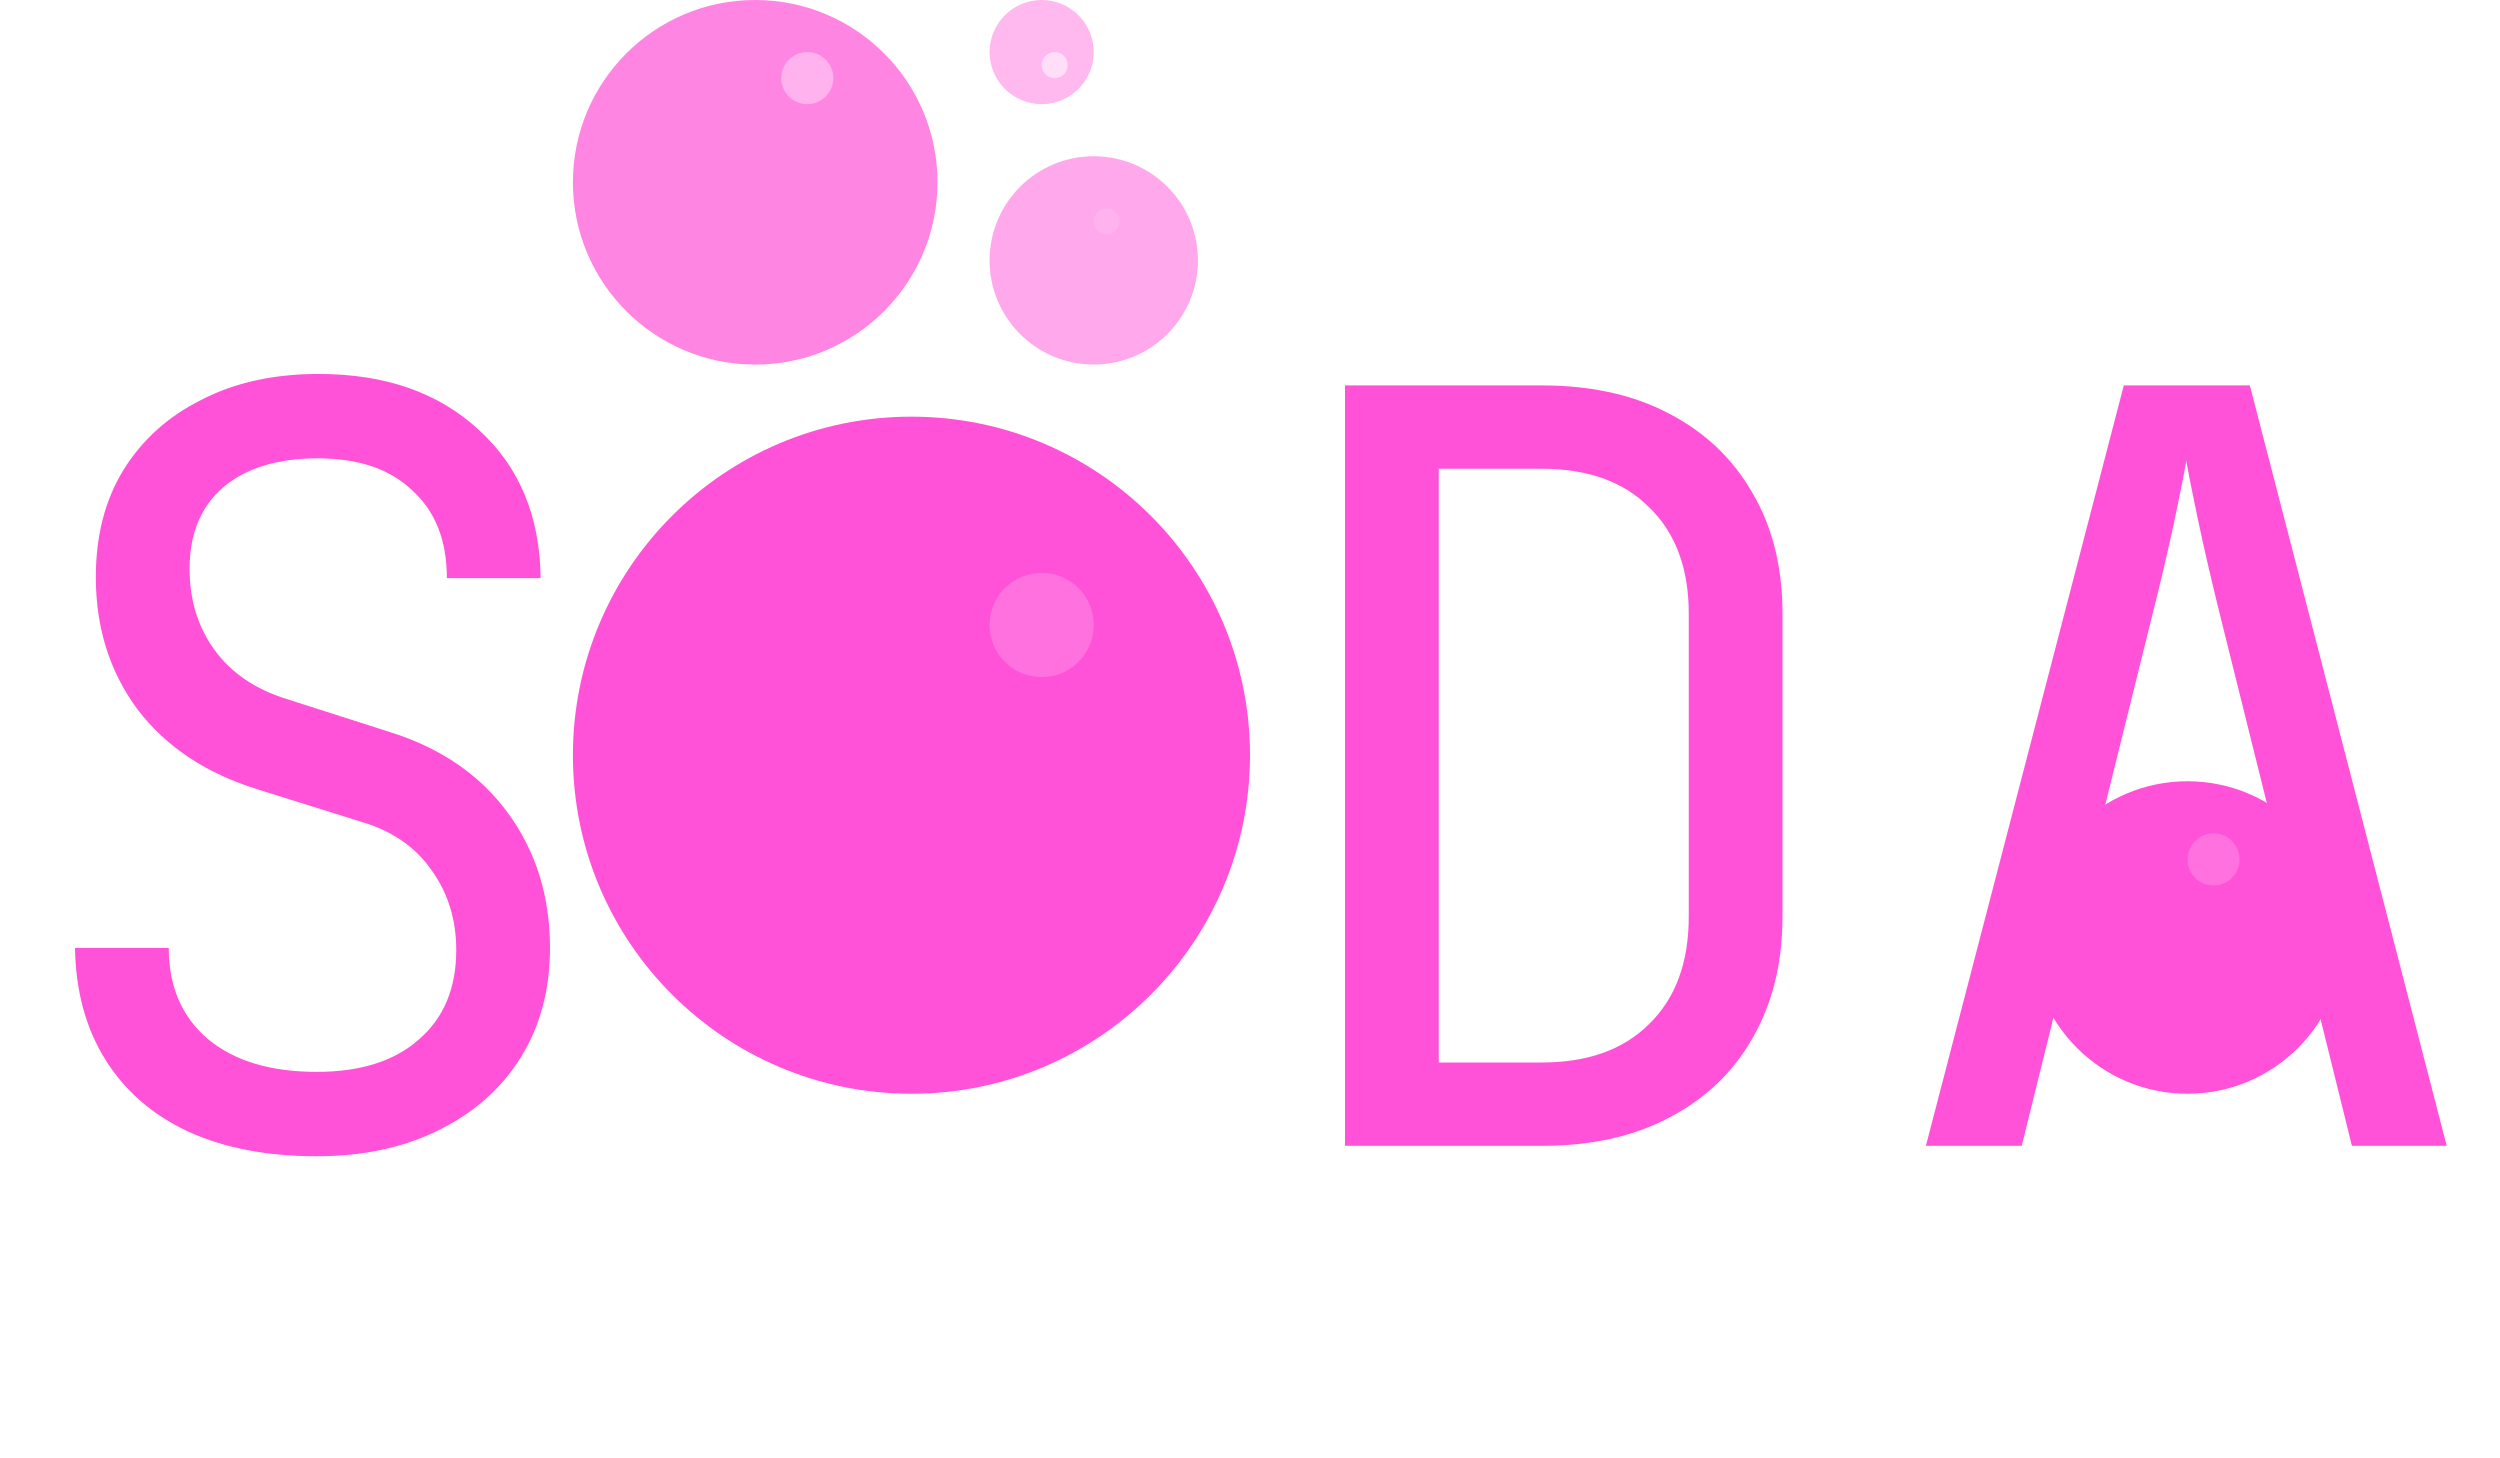<svg width="48" height="28" viewBox="0 0 48 28" fill="none" xmlns="http://www.w3.org/2000/svg">
<path d="M6.08 22.2C5.12 22.2 4.293 22.04 3.6 21.72C2.92 21.4 2.393 20.94 2.02 20.34C1.647 19.74 1.453 19.027 1.44 18.2H3.24C3.24 18.933 3.487 19.513 3.98 19.94C4.487 20.367 5.187 20.58 6.08 20.58C6.92 20.58 7.573 20.373 8.04 19.96C8.52 19.547 8.76 18.973 8.76 18.24C8.76 17.653 8.6 17.14 8.28 16.7C7.973 16.26 7.527 15.953 6.94 15.78L4.96 15.16C3.96 14.853 3.187 14.34 2.64 13.62C2.107 12.9 1.84 12.053 1.84 11.08C1.84 10.293 2.013 9.613 2.36 9.04C2.72 8.453 3.22 8 3.86 7.68C4.5 7.347 5.253 7.18 6.12 7.18C7.4 7.18 8.427 7.54 9.2 8.26C9.973 8.967 10.367 9.913 10.38 11.1H8.58C8.58 10.38 8.36 9.82 7.92 9.42C7.493 9.007 6.887 8.8 6.1 8.8C5.327 8.8 4.72 8.987 4.28 9.36C3.853 9.733 3.64 10.253 3.64 10.92C3.64 11.52 3.8 12.04 4.12 12.48C4.44 12.92 4.9 13.233 5.5 13.42L7.5 14.06C8.473 14.367 9.227 14.887 9.76 15.62C10.293 16.353 10.56 17.213 10.56 18.2C10.56 19 10.373 19.7 10 20.3C9.627 20.9 9.1 21.367 8.42 21.7C7.753 22.033 6.973 22.2 6.08 22.2ZM25.824 22V7.4H29.604C30.551 7.4 31.364 7.58 32.044 7.94C32.738 8.3 33.271 8.807 33.644 9.46C34.031 10.113 34.224 10.887 34.224 11.78V17.6C34.224 18.493 34.031 19.273 33.644 19.94C33.271 20.593 32.738 21.1 32.044 21.46C31.364 21.82 30.551 22 29.604 22H25.824ZM27.624 20.4H29.604C30.484 20.4 31.171 20.153 31.664 19.66C32.171 19.167 32.424 18.48 32.424 17.6V11.78C32.424 10.913 32.171 10.233 31.664 9.74C31.171 9.247 30.484 9 29.604 9H27.624V20.4ZM36.977 22L40.777 7.4H43.197L46.977 22H45.157L44.197 18.12H39.777L38.817 22H36.977ZM40.137 16.6H43.817L42.697 12.1C42.483 11.247 42.317 10.533 42.197 9.96C42.077 9.387 42.003 9.013 41.977 8.84C41.95 9.013 41.877 9.387 41.757 9.96C41.637 10.533 41.47 11.24 41.257 12.08L40.137 16.6Z" fill="#FF52D8"/>
<circle cx="17.5" cy="14.5" r="6.5" fill="#FF52D8"/>
<circle cx="14.5" cy="3.5" r="3.5" fill="#FF52D8" fill-opacity="0.7"/>
<circle cx="42" cy="18" r="3" fill="#FF52D8"/>
<circle cx="21" cy="5" r="2" fill="#FF52D8" fill-opacity="0.5"/>
<circle cx="20" cy="1" r="1" fill="#FF52D8" fill-opacity="0.4"/>
<circle cx="20" cy="12" r="1" fill="#FF71DF"/>
<circle cx="42.5" cy="16.5" r="0.5" fill="#FF71DF"/>
<circle cx="15.5" cy="1.5" r="0.5" fill="#FFB2EE"/>
<circle cx="21.25" cy="4.25" r="0.25" fill="#FFB2EE"/>
<circle cx="20.25" cy="1.25" r="0.25" fill="#FFDEF8"/>
</svg>
